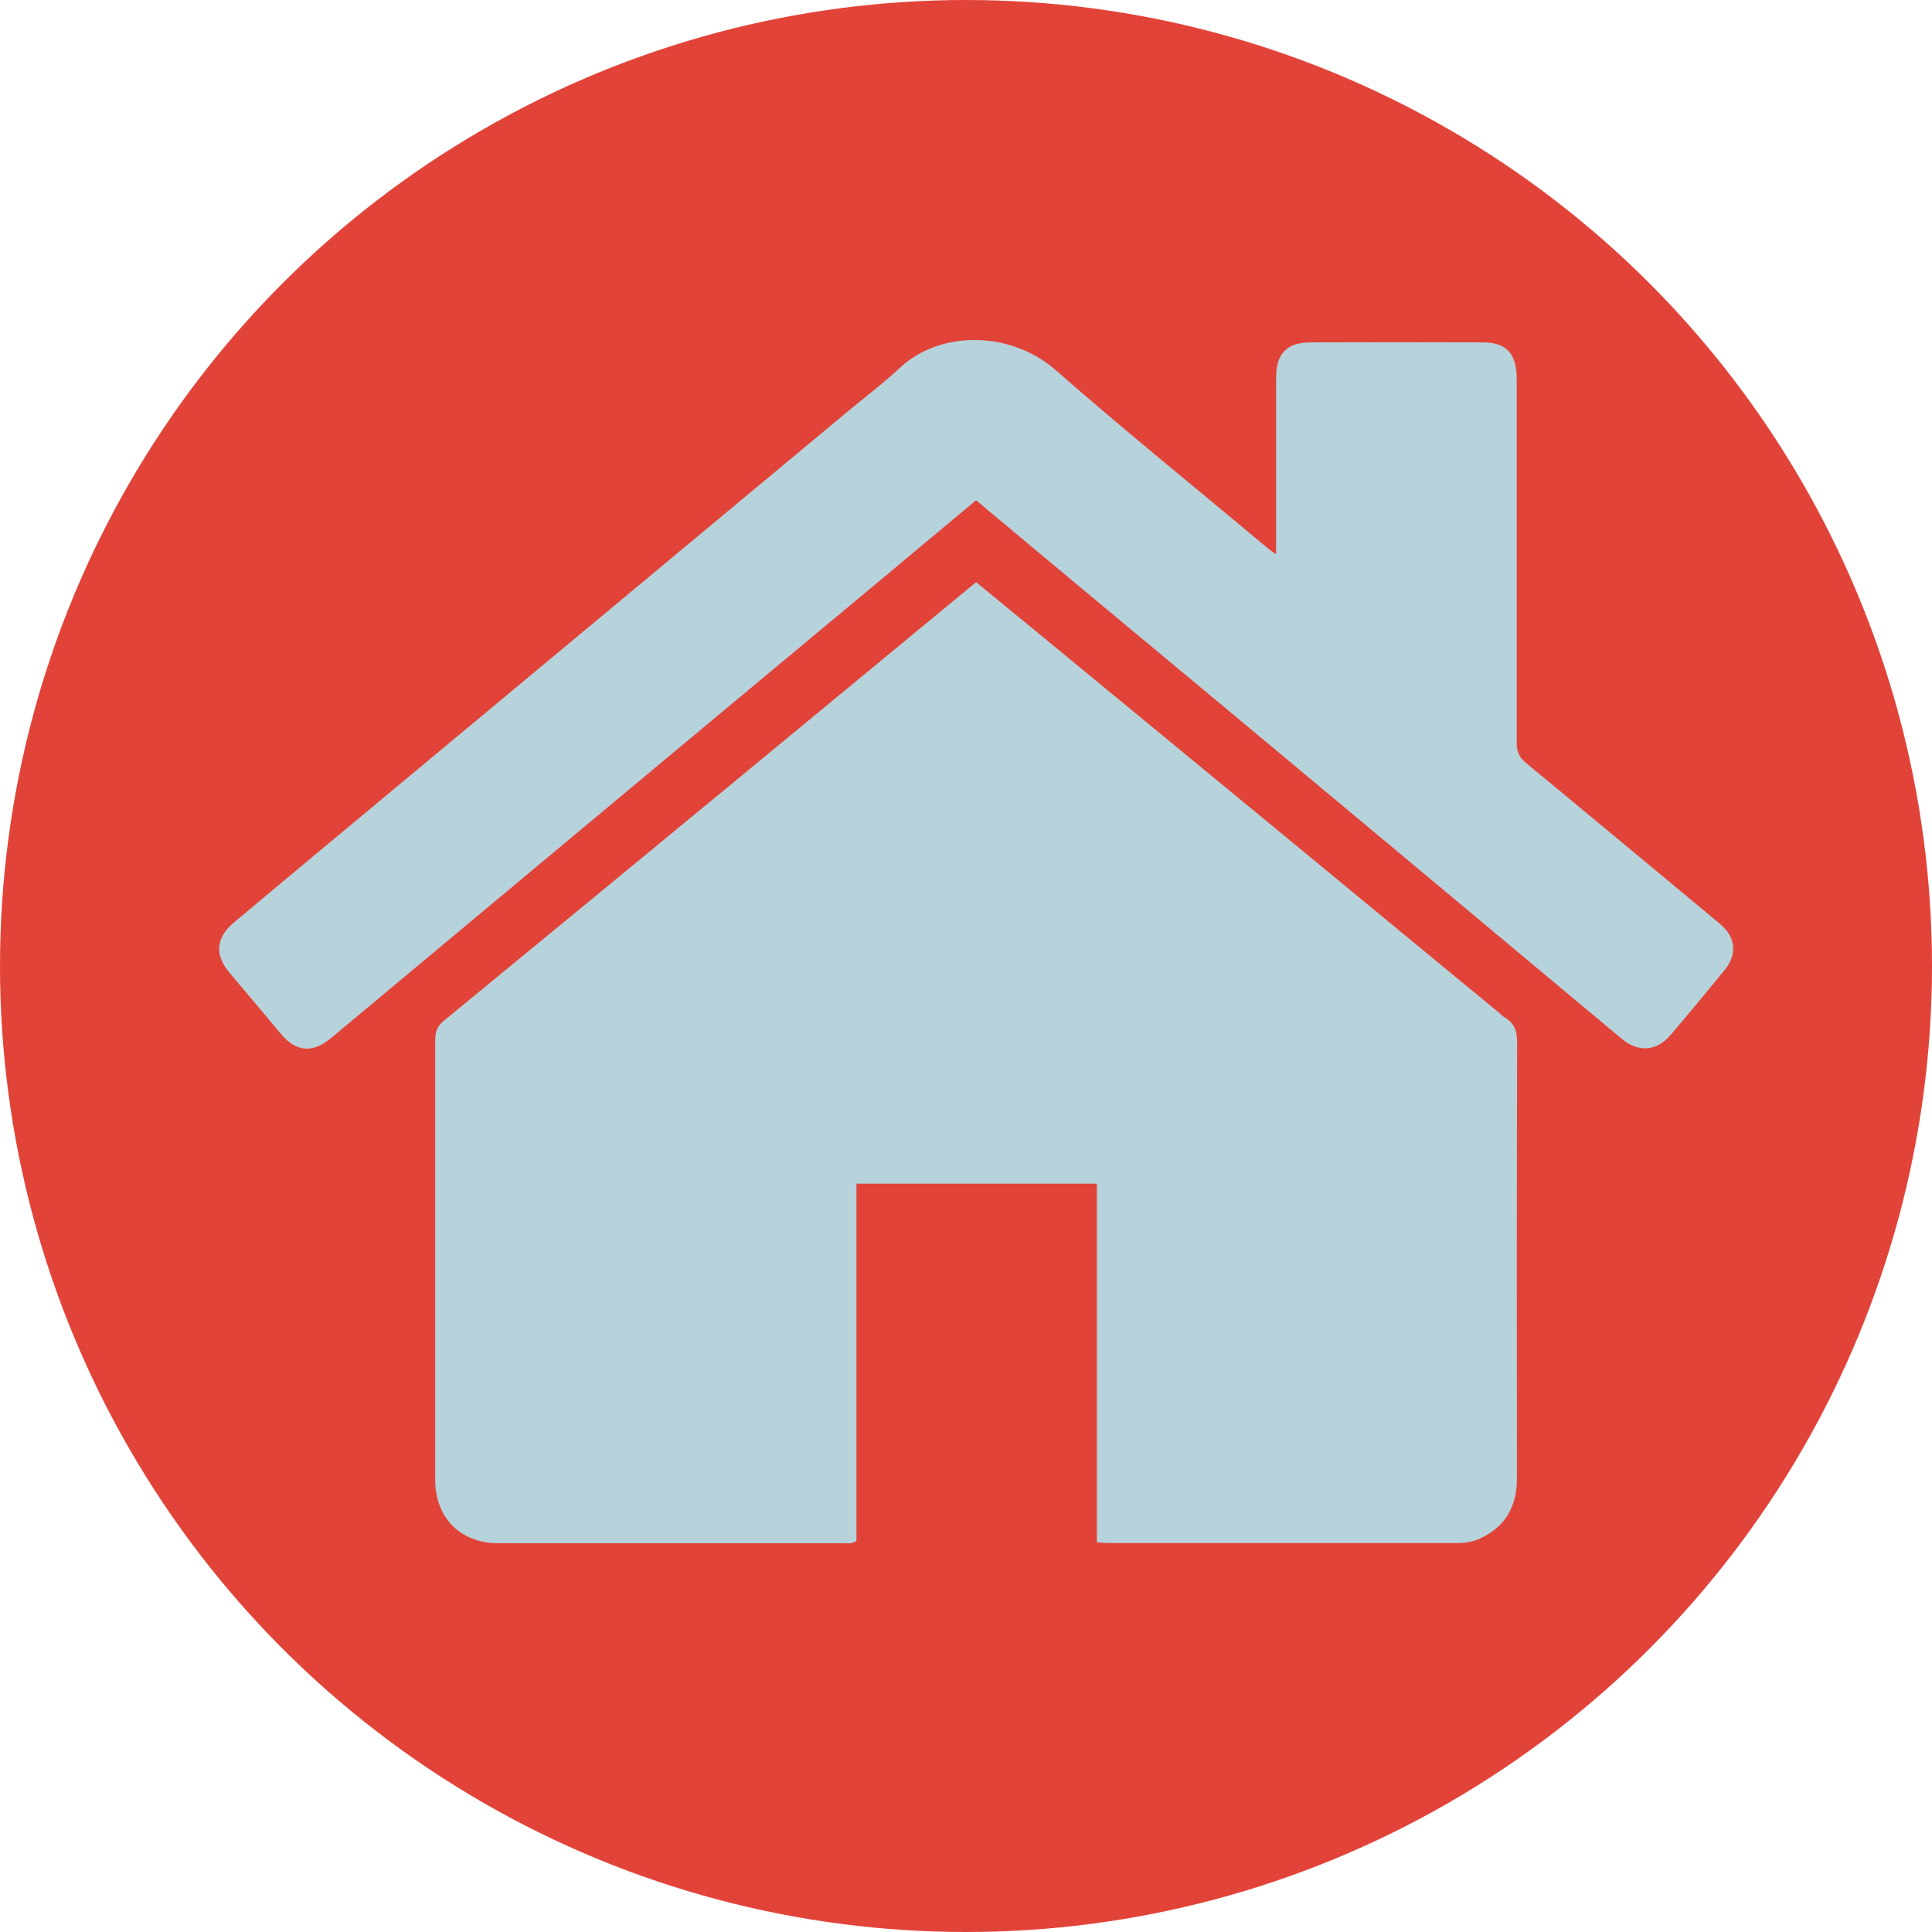 <?xml version="1.0" encoding="UTF-8"?><svg id="Layer_2" xmlns="http://www.w3.org/2000/svg" viewBox="0 0 97 97"><g id="Capa_1"><circle cx="48.5" cy="48.5" r="48.5" style="fill:#e24339; stroke-width:0px;"/><path d="M55.06,59.43h-12.06v17.93c-.25.17-.46.12-.66.12-5.78,0-11.55,0-17.33,0-1.89,0-3.16-1.28-3.16-3.18,0-7.35,0-14.71,0-22.06,0-.39.07-.69.41-.97,4.92-4.04,9.84-8.09,14.75-12.14,3.93-3.24,7.86-6.49,11.79-9.73.06-.05.12-.09.21-.17,1.04.86,2.08,1.71,3.12,2.56,4.38,3.61,8.76,7.21,13.14,10.82,3.32,2.74,6.64,5.48,9.97,8.22.1.08.19.18.3.25.49.28.63.69.63,1.26-.02,7.3-.02,14.59-.01,21.89,0,1.39-.56,2.41-1.84,3.01-.36.17-.75.23-1.15.23-5.87,0-11.74,0-17.61,0-.15,0-.29-.02-.49-.04v-18.02Z" style="fill:#b6d3db; stroke-width:0px;"/><path d="M49,25.12c-1.6,1.34-3.2,2.67-4.79,4-5.09,4.24-10.19,8.48-15.28,12.73-4.1,3.42-8.2,6.84-12.3,10.26-.94.79-1.78.71-2.56-.24-.84-1.01-1.68-2.01-2.53-3.01-.77-.91-.72-1.76.2-2.54,2.74-2.3,5.5-4.59,8.25-6.88,3.51-2.92,7.03-5.85,10.54-8.77,3.97-3.3,7.94-6.61,11.91-9.91.92-.77,1.88-1.49,2.76-2.31,2.01-1.86,5.52-1.86,7.8.13,3.49,3.06,7.11,5.98,10.67,8.96.1.08.2.15.4.29v-.66c0-2.74,0-5.48,0-8.22,0-1.2.54-1.76,1.75-1.76,2.87-.01,5.74-.01,8.61,0,1.21,0,1.72.56,1.72,1.84,0,6.1,0,12.19,0,18.29,0,.43.13.71.47.99,3.25,2.68,6.49,5.38,9.73,8.07.79.65.89,1.52.25,2.31-.9,1.1-1.81,2.2-2.73,3.28-.69.81-1.61.88-2.43.2-4.17-3.48-8.33-6.96-12.5-10.44-4.86-4.06-9.73-8.11-14.6-12.16-1.77-1.47-3.53-2.95-5.33-4.45Z" style="fill:#b6d3db; stroke-width:0px;"/></g></svg>